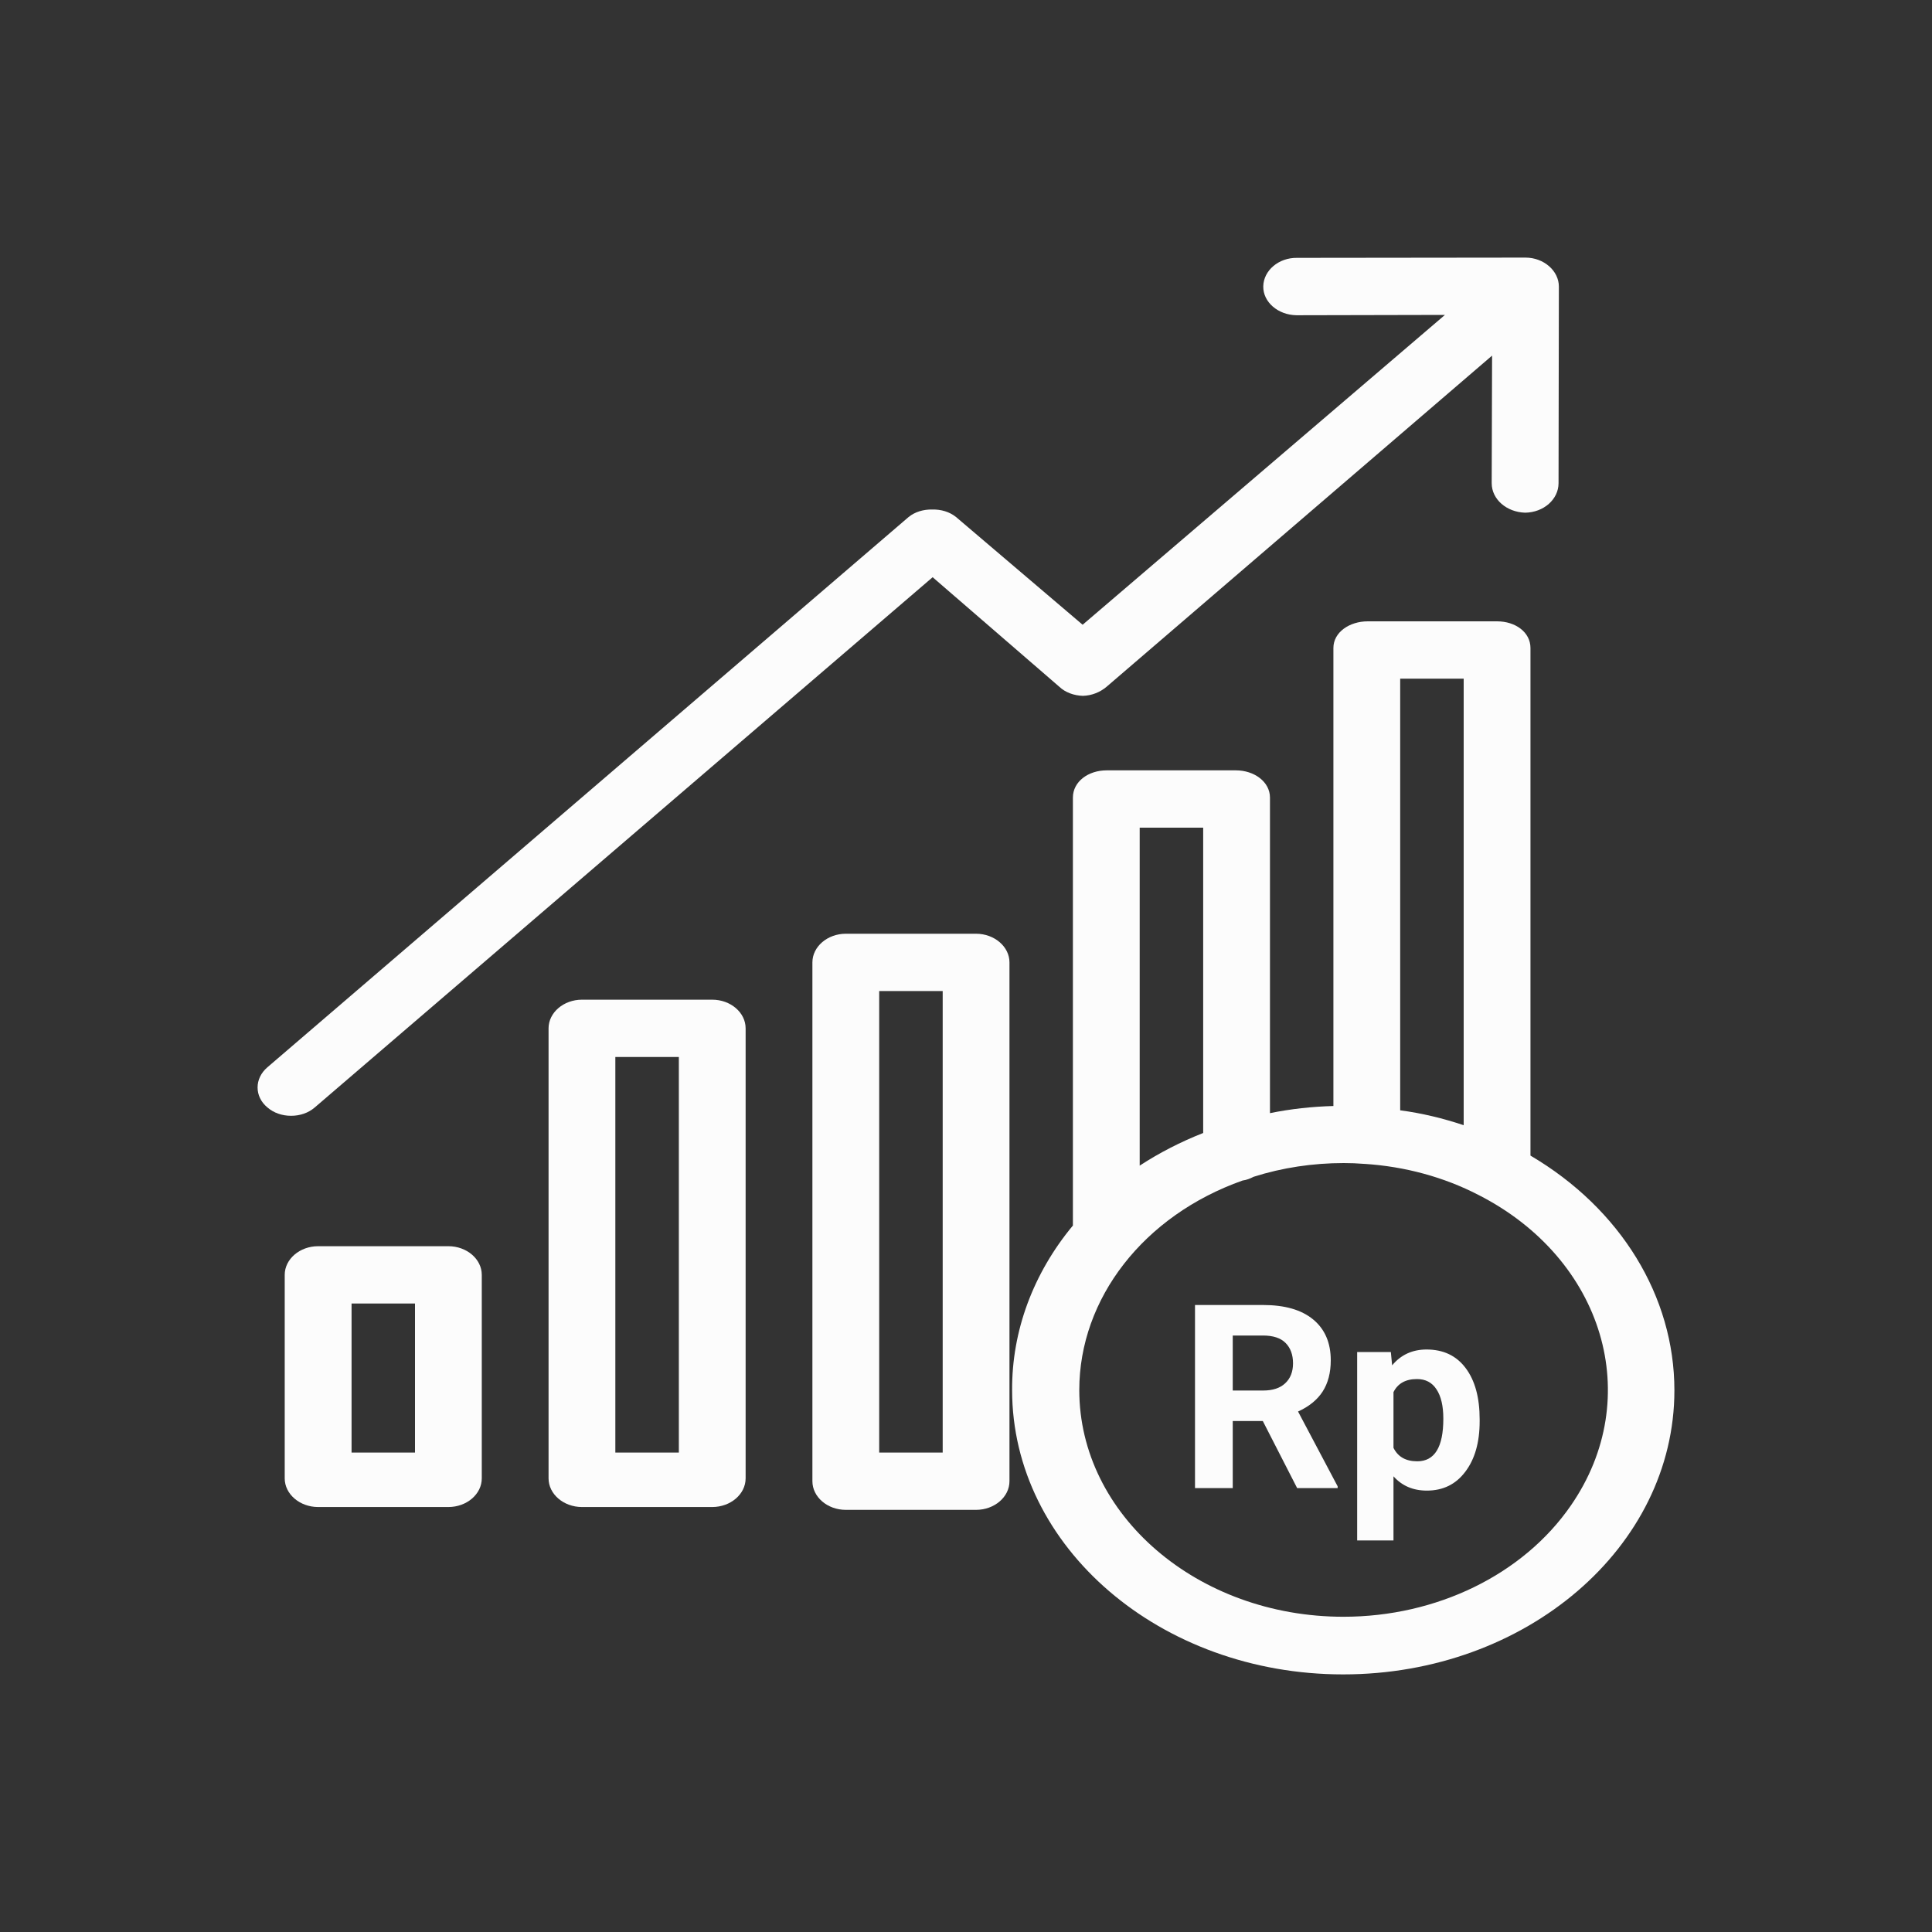 <svg width="30" height="30" viewBox="0 0 30 30" fill="none" xmlns="http://www.w3.org/2000/svg">
<rect x="0" y="0" width="30" height="30" fill="#333333" stroke="none"/>
<path d="M23.765 17.944V10.062C23.765 9.817 23.532 9.648 23.246 9.648H21.239C20.954 9.648 20.705 9.817 20.705 10.062V17.174C20.373 17.183 20.041 17.219 19.72 17.285V12.385C19.72 12.14 19.476 11.962 19.191 11.962H17.184C16.899 11.962 16.66 12.136 16.66 12.385V19.03C16.043 19.773 15.711 20.668 15.716 21.585C15.716 24.024 18.019 26 20.856 26C23.698 26 26 24.024 26 21.589C26 20.13 25.165 18.768 23.765 17.944ZM21.742 10.538H22.728V17.472C22.411 17.366 22.079 17.285 21.742 17.241V10.538ZM17.697 12.852H18.683V17.593C18.335 17.73 18.003 17.9 17.697 18.1V12.852ZM24.392 23.378C23.651 24.451 22.308 25.105 20.861 25.105C18.595 25.105 16.759 23.525 16.759 21.585C16.759 20.161 17.76 18.874 19.295 18.331C19.357 18.323 19.414 18.3 19.466 18.273C19.912 18.131 20.389 18.06 20.866 18.06C20.975 18.06 21.079 18.064 21.188 18.073H21.193C21.815 18.113 22.422 18.278 22.956 18.554C24.906 19.547 25.549 21.705 24.392 23.378Z" fill="#FCFCFC"/>
<path d="M11.059 15.523H9.037C8.752 15.523 8.518 15.723 8.518 15.968V22.956C8.518 23.201 8.752 23.401 9.037 23.401H11.059C11.345 23.401 11.578 23.201 11.578 22.956V15.968C11.578 15.723 11.345 15.523 11.059 15.523ZM10.541 22.555H9.555V16.413H10.541V22.555Z" fill="#FCFCFC"/>
<path d="M15.156 14.499H13.134C12.848 14.499 12.615 14.7 12.615 14.944V23C12.615 23.245 12.848 23.445 13.134 23.445H15.156C15.441 23.445 15.675 23.245 15.675 23V14.944C15.675 14.7 15.441 14.499 15.156 14.499ZM14.638 22.555H13.652V15.389H14.638V22.555Z" fill="#FCFCFC"/>
<path d="M6.962 19.351H4.94C4.655 19.351 4.421 19.551 4.421 19.796V22.956C4.421 23.201 4.655 23.401 4.94 23.401H6.962C7.248 23.401 7.481 23.201 7.481 22.956V19.796C7.481 19.551 7.248 19.351 6.962 19.351ZM6.444 22.555H5.459V20.241H6.444V22.555Z" fill="#FCFCFC"/>
<path d="M23.687 4L20.14 4.004C19.855 4 19.621 4.2 19.616 4.445C19.611 4.69 19.844 4.89 20.13 4.895C20.135 4.895 20.135 4.895 20.14 4.895L22.437 4.89L16.811 9.701L14.845 8.028C14.746 7.948 14.612 7.908 14.477 7.912C14.342 7.908 14.207 7.948 14.109 8.028L4.152 16.573C3.949 16.747 3.949 17.027 4.152 17.196C4.25 17.281 4.38 17.326 4.52 17.326C4.66 17.326 4.79 17.281 4.888 17.196L14.482 8.963L16.448 10.663C16.541 10.752 16.676 10.801 16.816 10.805C16.956 10.801 17.085 10.747 17.184 10.663L23.169 5.522L23.163 7.503C23.163 7.752 23.392 7.952 23.682 7.961C23.972 7.957 24.201 7.752 24.201 7.503L24.206 4.45C24.206 4.205 23.972 4 23.687 4Z" fill="#FCFCFC"/>
<path d="M19.609 22.066H19.142V23.107H18.556V20.264H19.613C19.949 20.264 20.208 20.338 20.39 20.488C20.572 20.638 20.664 20.849 20.664 21.123C20.664 21.317 20.621 21.479 20.537 21.609C20.453 21.738 20.326 21.841 20.156 21.918L20.771 23.08V23.107H20.142L19.609 22.066ZM19.142 21.592H19.615C19.762 21.592 19.876 21.555 19.956 21.48C20.037 21.405 20.078 21.301 20.078 21.17C20.078 21.036 20.039 20.93 19.962 20.853C19.887 20.777 19.77 20.738 19.613 20.738H19.142V21.592ZM22.976 22.07C22.976 22.396 22.902 22.657 22.753 22.853C22.606 23.049 22.407 23.146 22.156 23.146C21.942 23.146 21.77 23.072 21.638 22.924V23.92H21.074V20.994H21.597L21.617 21.201C21.753 21.037 21.932 20.955 22.152 20.955C22.412 20.955 22.615 21.051 22.759 21.244C22.904 21.437 22.976 21.702 22.976 22.041V22.07ZM22.412 22.029C22.412 21.833 22.377 21.681 22.306 21.574C22.237 21.467 22.136 21.414 22.003 21.414C21.826 21.414 21.705 21.482 21.638 21.617V22.482C21.707 22.622 21.83 22.691 22.007 22.691C22.277 22.691 22.412 22.471 22.412 22.029Z" fill="#FCFCFC"/>
</svg>
